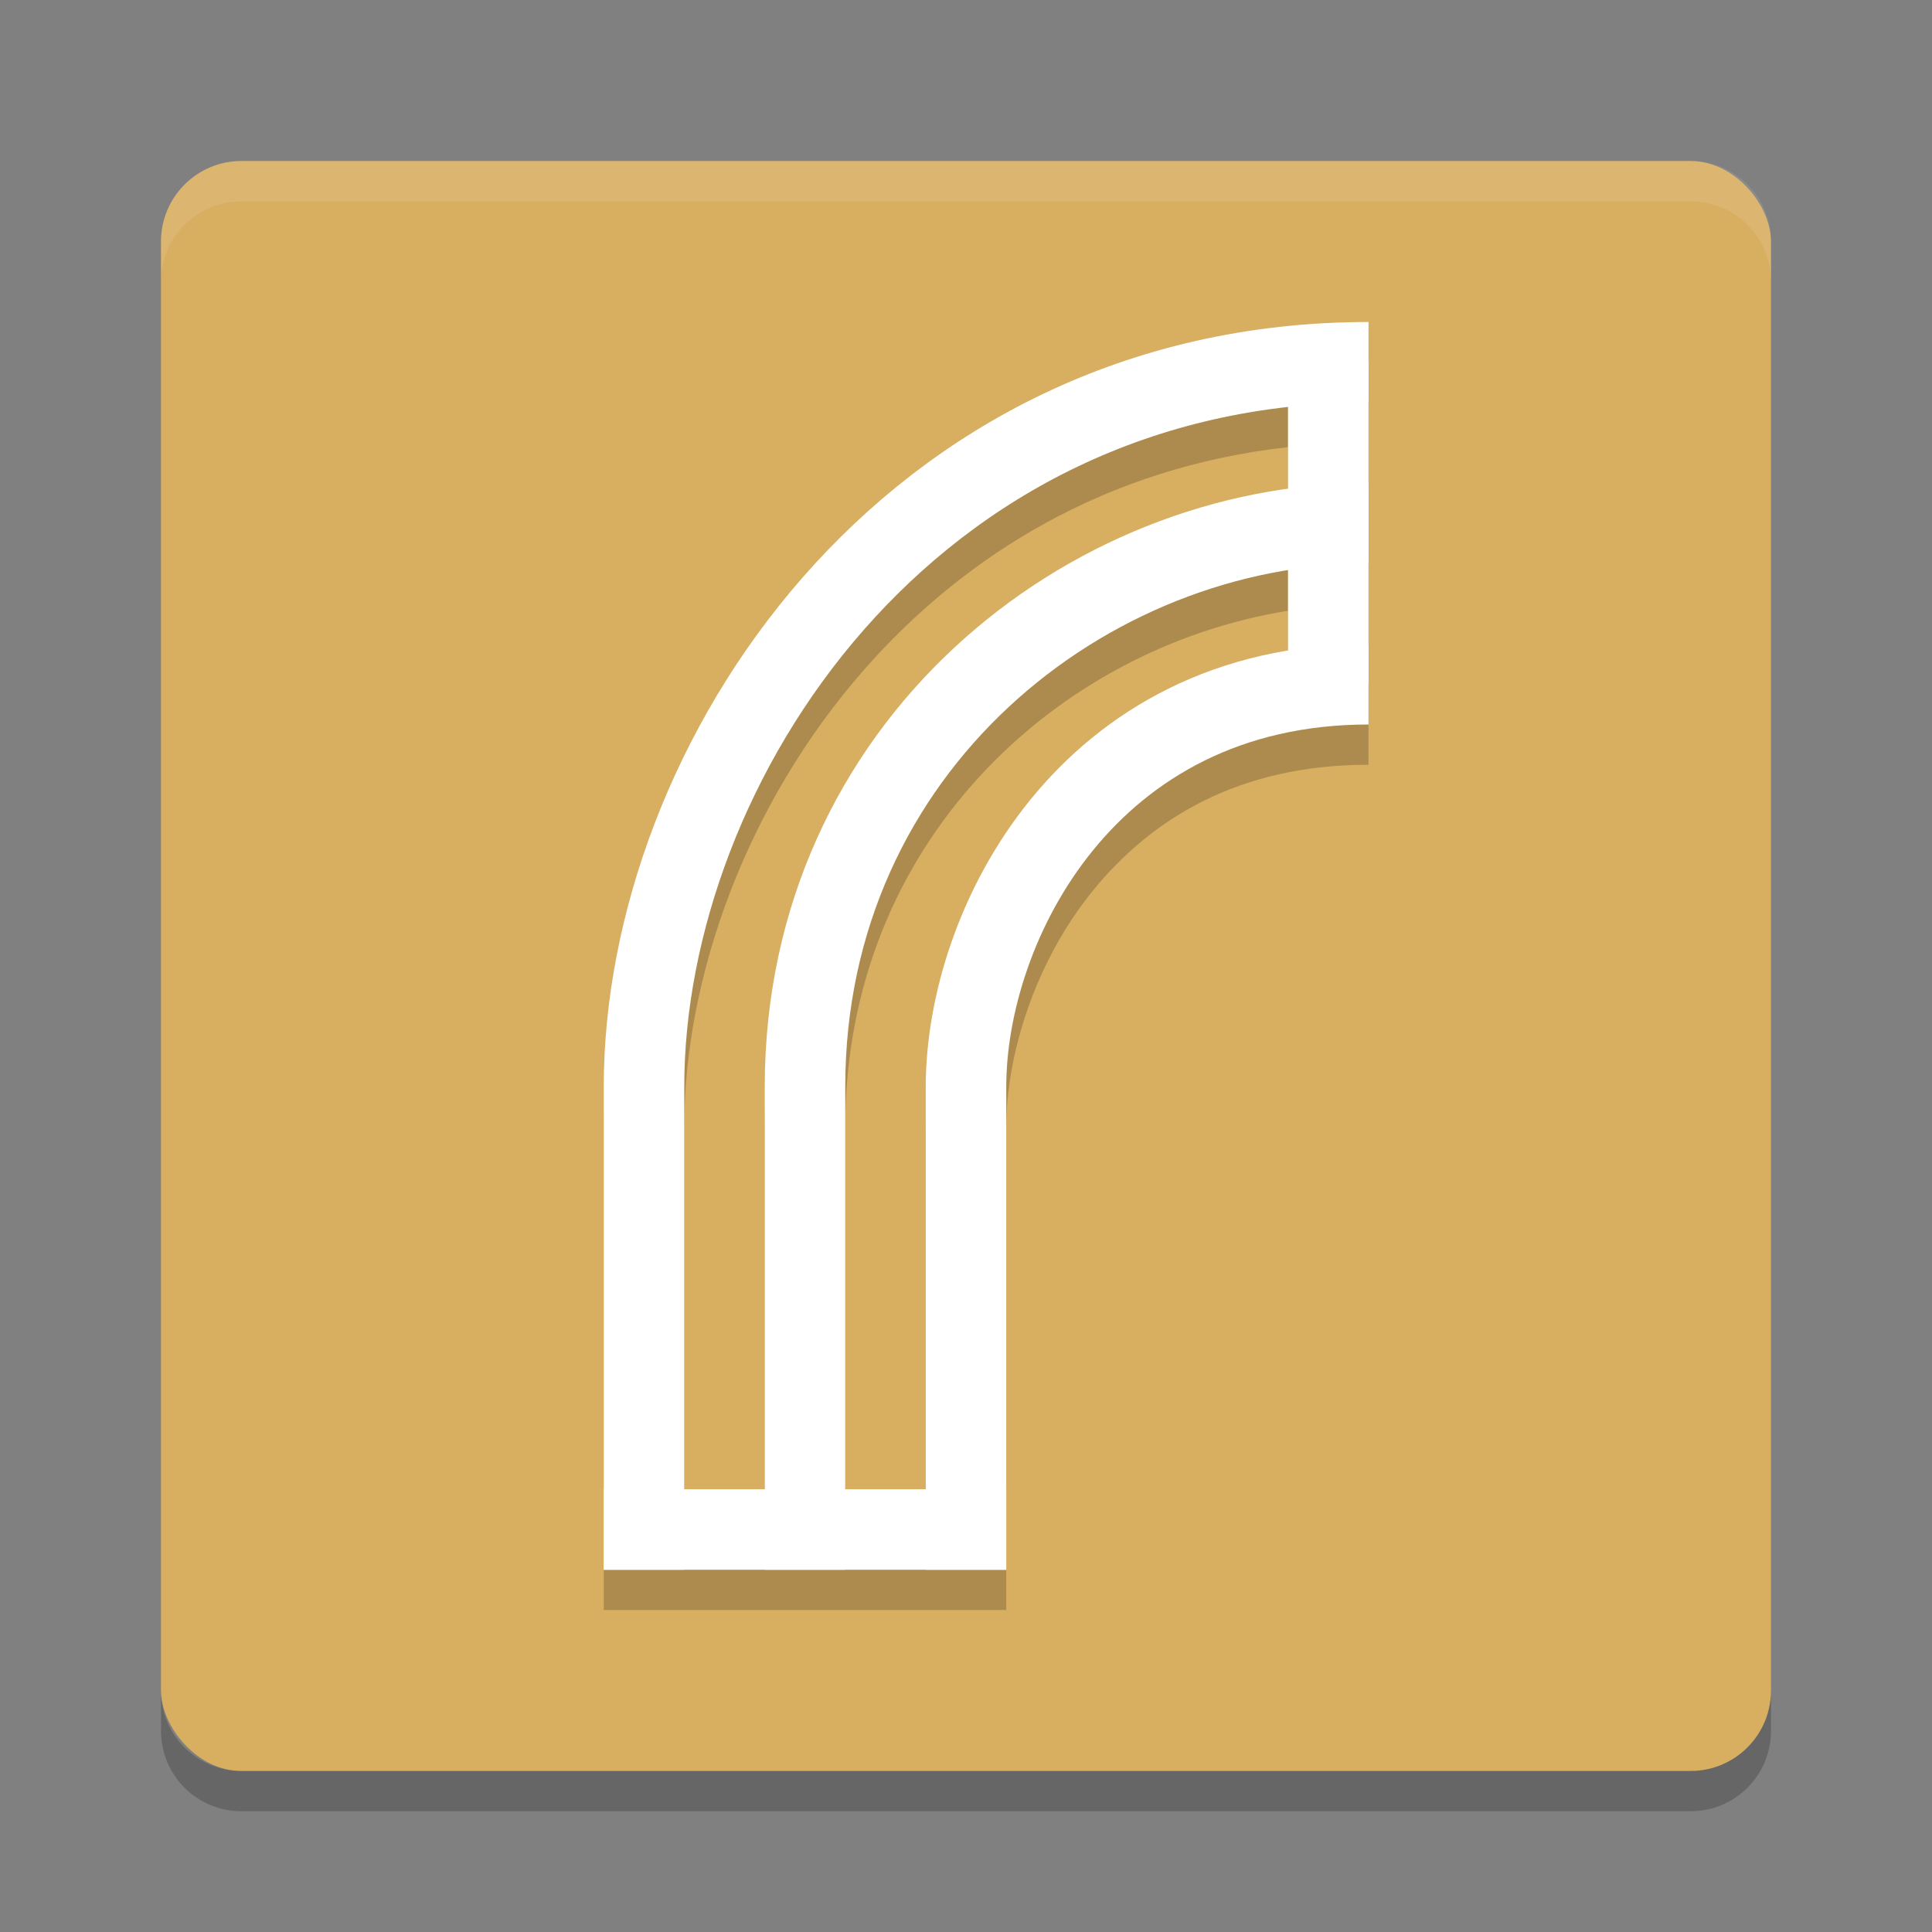 <?xml version="1.0" encoding="UTF-8" standalone="no"?>
<svg
   xmlns:dc="http://purl.org/dc/elements/1.1/"
   xmlns:cc="http://creativecommons.org/ns#"
   xmlns:rdf="http://www.w3.org/1999/02/22-rdf-syntax-ns#"
   xmlns:svg="http://www.w3.org/2000/svg"
   xmlns="http://www.w3.org/2000/svg"
   xmlns:sodipodi="http://sodipodi.sourceforge.net/DTD/sodipodi-0.dtd"
   xmlns:inkscape="http://www.inkscape.org/namespaces/inkscape"
   width="48"
   height="48"
   version="1"
   id="svg22"
   sodipodi:docname="rochard.svg"
   inkscape:version="0.92.5 (2060ec1f9f, 2020-04-08)">
  <rect width="100%" height="100%" fill="#808080" stroke="none"/>
  <defs
     id="defs26" />
  <sodipodi:namedview
     pagecolor="#ffffff"
     bordercolor="#debc7c"
     borderopacity="1"
     objecttolerance="10"
     gridtolerance="10"
     guidetolerance="10"
     inkscape:pageopacity="0"
     inkscape:pageshadow="2"
     inkscape:window-width="765"
     inkscape:window-height="480"
     id="namedview24"
     showgrid="false"
     inkscape:zoom="13.906433"
     inkscape:cx="19.848522"
     inkscape:cy="16.208266"
     inkscape:window-x="0"
     inkscape:window-y="28"
     inkscape:window-maximized="0"
     inkscape:current-layer="g20" />
  <rect
     style="fill:#d8ae61;fill-opacity:1"
     width="40"
     height="40"
     x="4"
     y="4"
     rx="2"
     ry="2"
     id="rect2" />
  <path
     style="opacity:0.1;fill:#ffffff"
     d="M 6,4 C 4.892,4 4,4.892 4,6 L 4,7 C 4,5.892 4.892,5 6,5 l 36,0 c 1.108,0 2,0.892 2,2 L 44,6 C 44,4.892 43.108,4 42,4 L 6,4 Z"
     id="path4" />
  <path
     style="opacity:0.2"
     d="M 6,45 C 4.892,45 4,44.108 4,43 l 0,-1 c 0,1.108 0.892,2 2,2 l 36,0 c 1.108,0 2,-0.892 2,-2 l 0,1 c 0,1.108 -0.892,2 -2,2 L 6,45 Z"
     id="path6" />
  <g
     transform="translate(-4,-5)"
     id="g20">
    <path
       style="opacity:0.2"
       d="M 38,14 C 31.974,14 27.178,16.655 23.947,20.342 20.717,24.029 19,28.728 19,33 l 0,12 2,0 8,0 0,-2 0,-10 c 0,-1.75 0.688,-4.069 2.15,-5.869 C 32.613,25.331 34.786,24 38,24 l 0,-1 0,-1 0,-2 0,-2 0,-2 0,-1 0,-1 z m -2,2.109 0,2.047 C 29.202,19.108 23,24.811 23,33 l 0,10 -2,0 0,-10 C 21,29.272 22.549,24.971 25.451,21.658 27.987,18.763 31.517,16.607 36,16.109 Z m 0,4.064 0,2.01 c -2.79,0.473 -4.945,1.895 -6.4,3.686 C 27.812,28.069 27,30.75 27,33 l 0,10 -2,0 0,-10 c 0,-7.067 5.251,-11.9 11,-12.826 z"
       id="path8" />
    <rect
       style="fill:#ffffff;fill-opacity:1"
       width="10"
       height="2"
       x="19"
       y="42"
       id="rect10" />
    <rect
       style="fill:#ffffff;fill-opacity:1"
       width="8"
       height="2"
       x="14"
       y="-38"
       transform="matrix(0,1,-1,0,0,0)"
       id="rect12" />
    <path
       style="fill:none;stroke:#ffffff;stroke-width:2;stroke-opacity:1"
       d="m 20,44 0,-12 c 0,-8 6.53,-18 18,-18 l 0,0"
       id="path14" />
    <path
       style="fill:none;stroke:#ffffff;stroke-width:2;stroke-opacity:1"
       d="m 24,44 0,-12 c 0,-8.435 7,-14 14,-14 l 0,0"
       id="path16" />
    <path
       style="fill:none;stroke:#ffffff;stroke-width:2;stroke-opacity:1"
       d="m 28,44 0,-12 c 0,-4 3,-10 10,-10 l 0,0"
       id="path18" />
  </g>
</svg>
